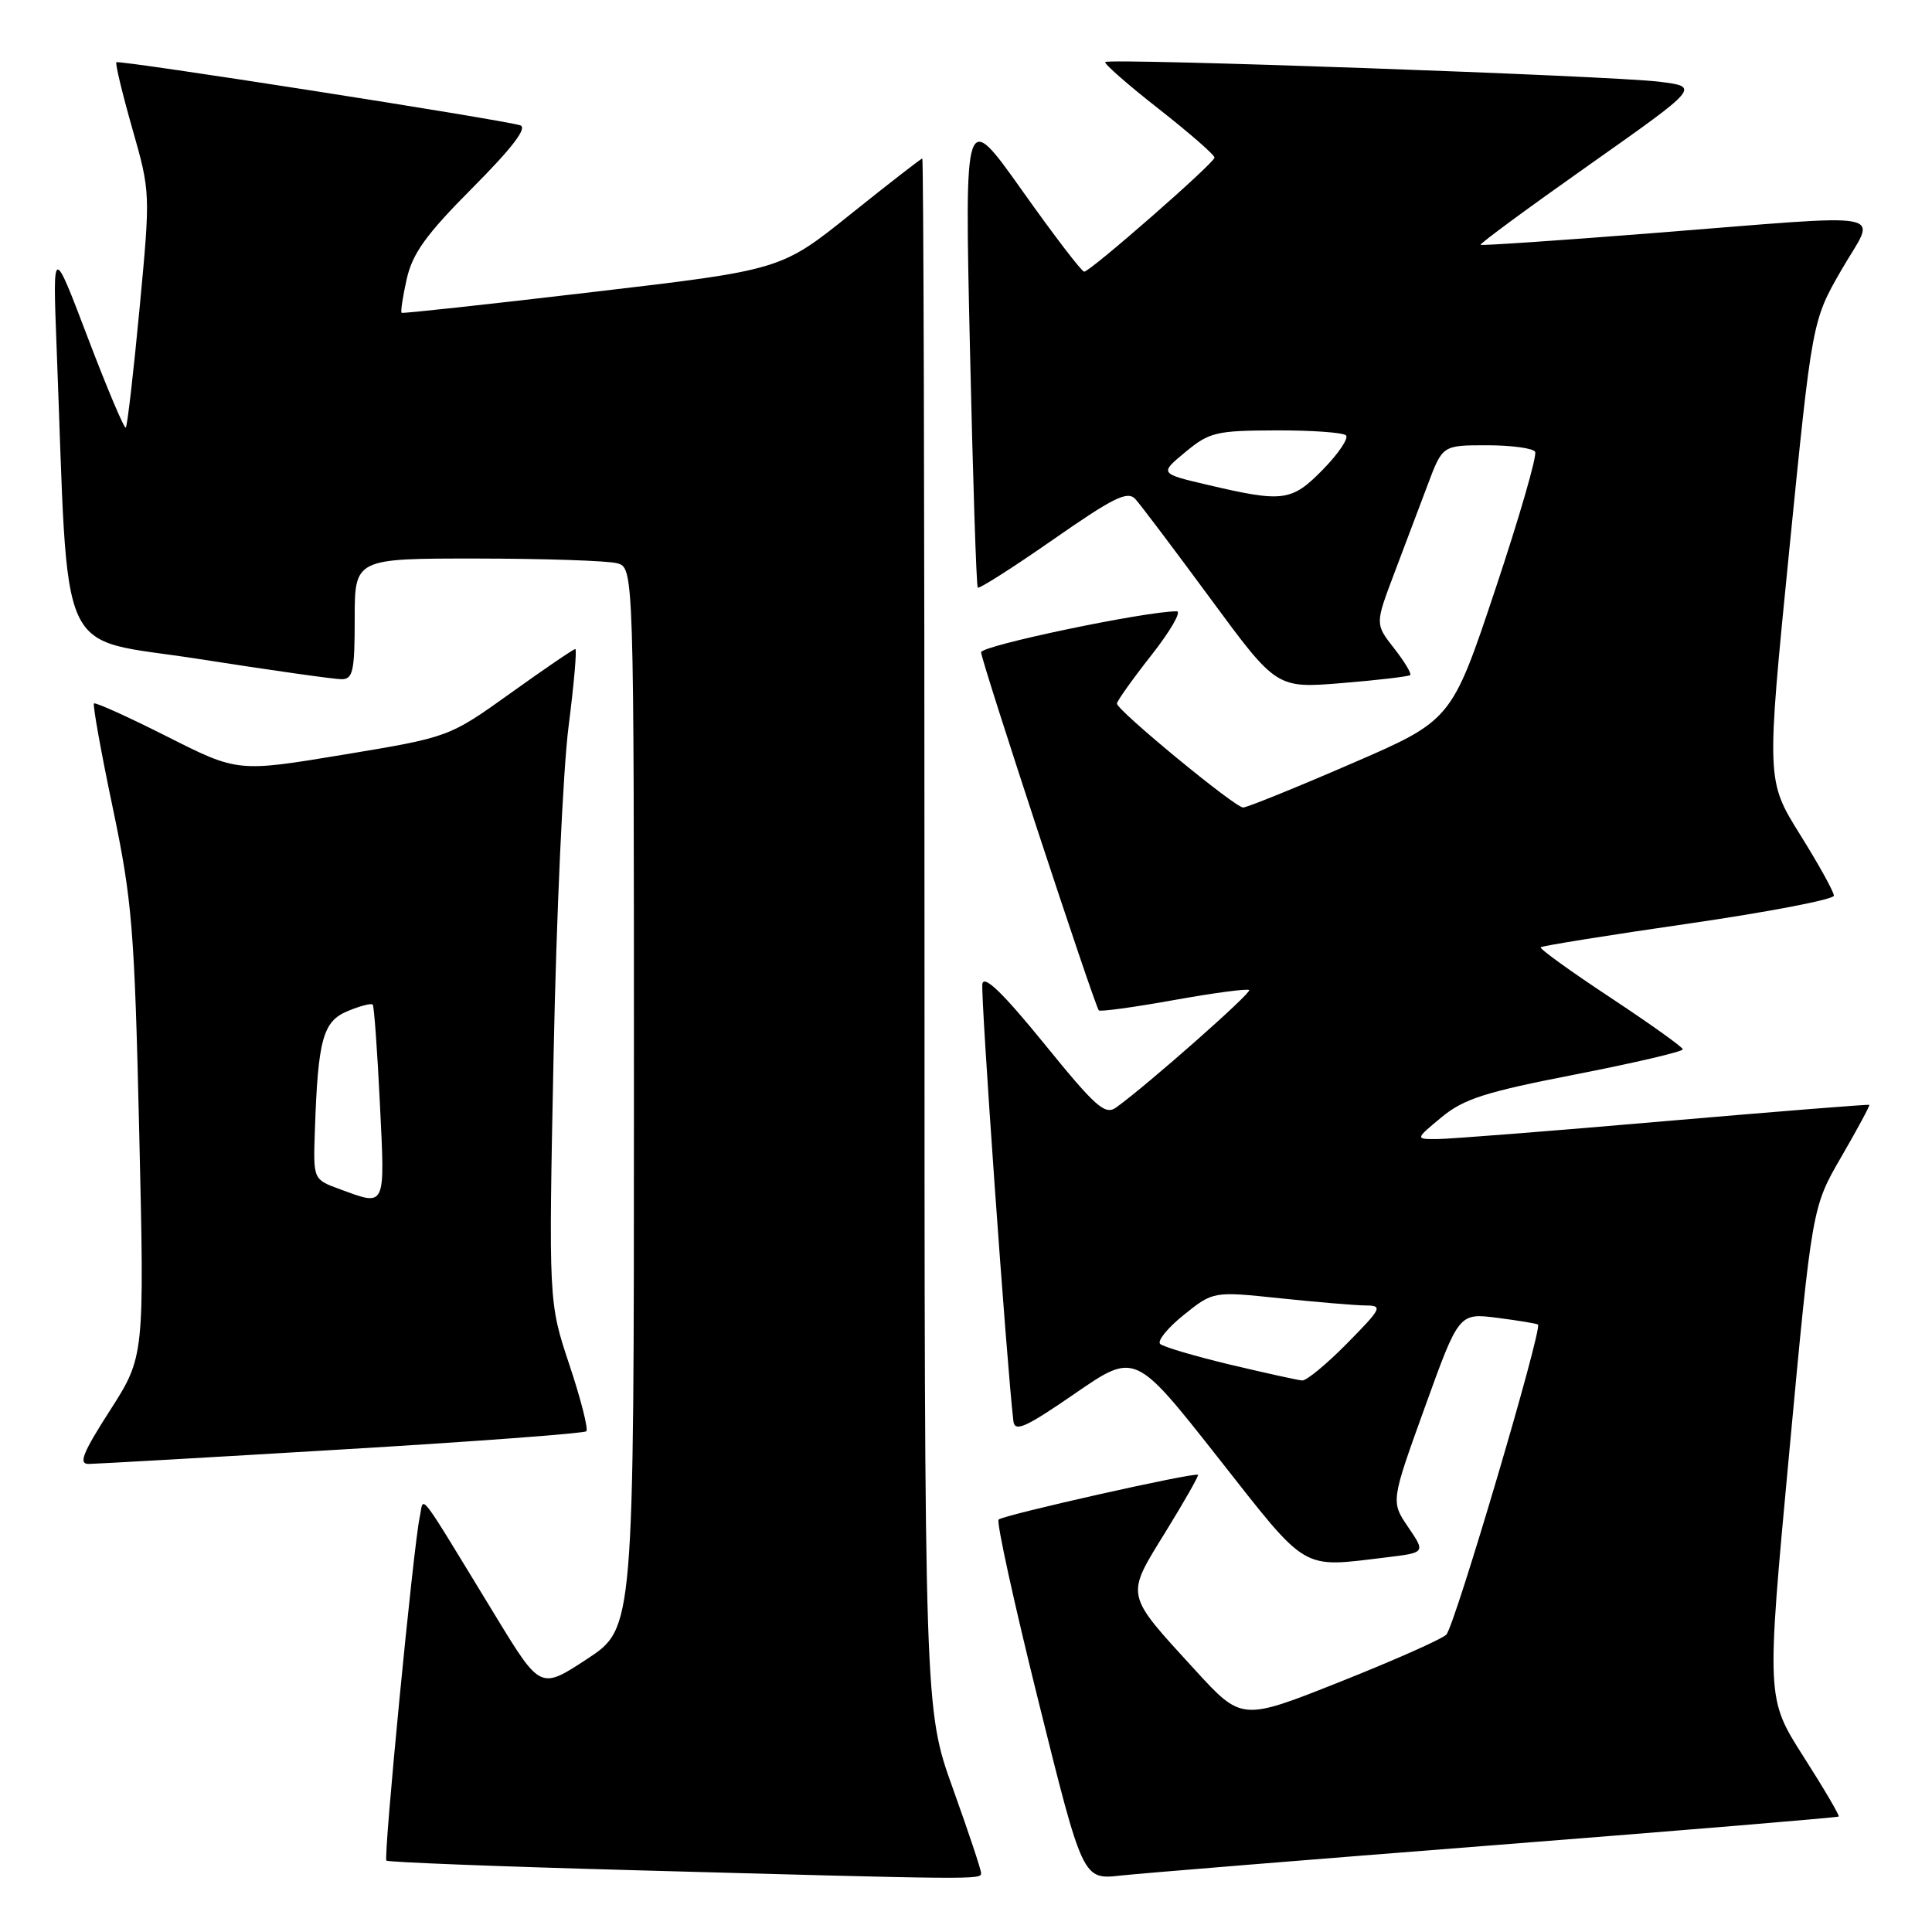 <?xml version="1.0" encoding="UTF-8" standalone="no"?>
<!DOCTYPE svg PUBLIC "-//W3C//DTD SVG 1.1//EN" "http://www.w3.org/Graphics/SVG/1.1/DTD/svg11.dtd" >
<svg xmlns="http://www.w3.org/2000/svg" xmlns:xlink="http://www.w3.org/1999/xlink" version="1.1" viewBox="0 0 256 256">
 <g >
 <path fill="currentColor"
d=" M 130.00 248.20 C 130.00 247.75 128.31 242.69 126.25 236.95 C 122.50 226.50 122.50 226.50 122.50 123.75 C 122.50 67.24 122.37 21.00 122.21 21.00 C 122.05 21.00 117.78 24.32 112.71 28.38 C 103.50 35.77 103.50 35.77 78.50 38.70 C 64.75 40.32 53.37 41.56 53.22 41.45 C 53.06 41.35 53.36 39.33 53.89 36.98 C 54.66 33.57 56.45 31.08 62.62 24.88 C 67.88 19.59 69.91 16.93 68.94 16.61 C 66.66 15.86 15.76 7.91 15.42 8.25 C 15.25 8.41 16.20 12.36 17.53 17.03 C 19.94 25.49 19.94 25.52 18.49 40.90 C 17.69 49.37 16.87 56.46 16.67 56.66 C 16.47 56.86 14.21 51.51 11.64 44.76 C 6.98 32.50 6.98 32.50 7.50 46.00 C 9.16 88.64 7.19 84.32 26.35 87.32 C 35.78 88.80 44.29 90.00 45.25 90.00 C 46.77 90.00 47.00 88.95 47.00 82.00 C 47.00 74.00 47.00 74.00 63.25 74.01 C 72.19 74.02 80.51 74.30 81.75 74.63 C 84.00 75.23 84.00 75.23 84.00 145.49 C 84.00 215.74 84.00 215.74 77.81 219.81 C 71.61 223.88 71.61 223.88 65.70 214.19 C 54.97 196.60 56.22 198.23 55.61 201.05 C 54.77 204.97 50.78 246.12 51.20 246.54 C 51.41 246.75 65.97 247.32 83.54 247.80 C 129.61 249.07 130.00 249.08 130.00 248.20 Z  M 198.44 244.46 C 223.16 242.52 243.50 240.83 243.64 240.70 C 243.77 240.56 241.67 236.98 238.96 232.74 C 234.05 225.03 234.05 225.03 237.08 192.50 C 240.11 159.96 240.11 159.96 244.00 153.26 C 246.14 149.57 247.80 146.48 247.69 146.40 C 247.59 146.31 235.35 147.29 220.50 148.57 C 205.65 149.86 192.15 150.92 190.50 150.93 C 187.50 150.95 187.50 150.95 191.00 148.05 C 193.94 145.61 196.79 144.70 208.75 142.37 C 216.59 140.84 222.99 139.34 222.98 139.04 C 222.96 138.74 218.64 135.66 213.38 132.18 C 208.11 128.70 203.96 125.71 204.15 125.52 C 204.34 125.33 213.16 123.91 223.75 122.38 C 234.34 120.84 243.00 119.18 243.00 118.68 C 243.00 118.18 240.99 114.54 238.52 110.59 C 234.05 103.41 234.05 103.41 237.08 72.96 C 240.12 42.50 240.12 42.50 244.01 35.75 C 248.62 27.75 251.60 28.33 219.00 30.89 C 206.62 31.87 196.36 32.56 196.19 32.44 C 196.02 32.31 202.49 27.55 210.56 21.86 C 225.25 11.50 225.25 11.50 219.87 10.83 C 213.57 10.04 146.99 7.68 146.45 8.22 C 146.25 8.42 149.44 11.22 153.54 14.43 C 157.64 17.65 160.97 20.55 160.93 20.89 C 160.83 21.67 144.45 36.00 143.66 36.00 C 143.33 36.00 139.63 31.16 135.44 25.25 C 127.81 14.50 127.81 14.50 128.52 46.00 C 128.91 63.33 129.37 77.66 129.56 77.86 C 129.74 78.06 134.23 75.20 139.54 71.50 C 147.57 65.90 149.41 65.00 150.44 66.13 C 151.13 66.88 155.62 72.84 160.42 79.36 C 169.15 91.22 169.15 91.22 177.83 90.51 C 182.60 90.12 186.66 89.64 186.86 89.45 C 187.06 89.26 186.10 87.66 184.72 85.90 C 182.21 82.69 182.21 82.69 184.70 76.09 C 186.07 72.47 188.08 67.14 189.17 64.25 C 191.14 59.00 191.14 59.00 197.01 59.00 C 200.24 59.00 203.12 59.39 203.41 59.86 C 203.70 60.33 201.33 68.53 198.14 78.08 C 192.34 95.45 192.34 95.45 178.99 101.22 C 171.65 104.40 165.22 107.00 164.72 107.00 C 163.64 107.00 148.00 94.12 148.00 93.23 C 148.00 92.90 150.05 90.01 152.57 86.81 C 155.08 83.62 156.59 81.00 155.93 81.00 C 151.75 81.00 130.00 85.55 130.00 86.43 C 130.00 87.52 145.01 133.20 145.60 133.88 C 145.77 134.08 150.24 133.47 155.52 132.52 C 160.80 131.57 165.30 130.97 165.52 131.19 C 165.88 131.55 152.09 143.72 147.92 146.73 C 146.43 147.81 145.23 146.75 138.36 138.29 C 132.90 131.58 130.40 129.16 130.17 130.36 C 129.91 131.73 133.39 180.81 134.28 188.31 C 134.46 189.80 135.89 189.16 142.45 184.64 C 150.39 179.17 150.39 179.17 161.35 193.08 C 173.44 208.44 172.24 207.73 183.70 206.36 C 188.89 205.73 188.89 205.73 186.59 202.35 C 184.29 198.97 184.29 198.97 188.80 186.47 C 193.31 173.97 193.31 173.97 198.41 174.62 C 201.21 174.98 203.63 175.38 203.79 175.51 C 204.42 176.03 192.73 215.56 191.64 216.60 C 191.02 217.21 184.66 220.03 177.51 222.87 C 164.53 228.03 164.53 228.03 158.34 221.27 C 148.99 211.05 149.11 211.63 154.42 203.02 C 156.92 198.96 158.87 195.54 158.74 195.42 C 158.34 195.04 132.92 200.75 132.32 201.35 C 132.01 201.66 134.39 212.53 137.62 225.50 C 143.48 249.08 143.48 249.08 148.49 248.52 C 151.25 248.22 173.72 246.39 198.44 244.46 Z  M 45.34 192.06 C 62.84 191.02 77.40 189.93 77.69 189.65 C 77.97 189.36 76.97 185.40 75.45 180.85 C 72.69 172.57 72.69 172.57 73.36 139.54 C 73.72 121.37 74.61 101.89 75.34 96.25 C 76.06 90.61 76.46 86.00 76.23 86.00 C 76.00 86.00 72.14 88.63 67.66 91.84 C 59.50 97.68 59.50 97.68 45.50 100.00 C 31.50 102.32 31.50 102.32 22.15 97.60 C 17.00 95.00 12.64 93.03 12.45 93.21 C 12.27 93.40 13.38 99.62 14.94 107.03 C 17.52 119.36 17.82 123.02 18.45 150.13 C 19.14 179.76 19.14 179.76 14.58 186.88 C 10.94 192.55 10.37 194.00 11.76 193.98 C 12.72 193.97 27.83 193.11 45.34 192.06 Z  M 163.00 180.82 C 158.32 179.70 154.15 178.47 153.73 178.08 C 153.31 177.68 154.72 175.95 156.86 174.23 C 160.76 171.10 160.76 171.10 169.63 172.03 C 174.51 172.54 179.61 172.97 180.96 172.98 C 183.26 173.00 183.09 173.34 178.50 178.00 C 175.79 180.75 173.11 182.97 172.54 182.92 C 171.97 182.88 167.68 181.93 163.00 180.82 Z  M 160.07 64.26 C 153.63 62.75 153.63 62.75 157.07 59.90 C 160.24 57.27 161.14 57.05 169.08 57.03 C 173.80 57.01 177.98 57.31 178.35 57.69 C 178.73 58.06 177.37 60.09 175.32 62.19 C 171.15 66.45 170.06 66.60 160.07 64.26 Z  M 45.00 157.56 C 41.50 156.28 41.50 156.28 41.72 149.89 C 42.13 137.69 42.78 135.34 46.08 133.97 C 47.72 133.29 49.21 132.90 49.39 133.12 C 49.57 133.33 50.00 139.24 50.34 146.25 C 51.02 160.20 51.19 159.84 45.00 157.56 Z "/>
</g>
</svg>